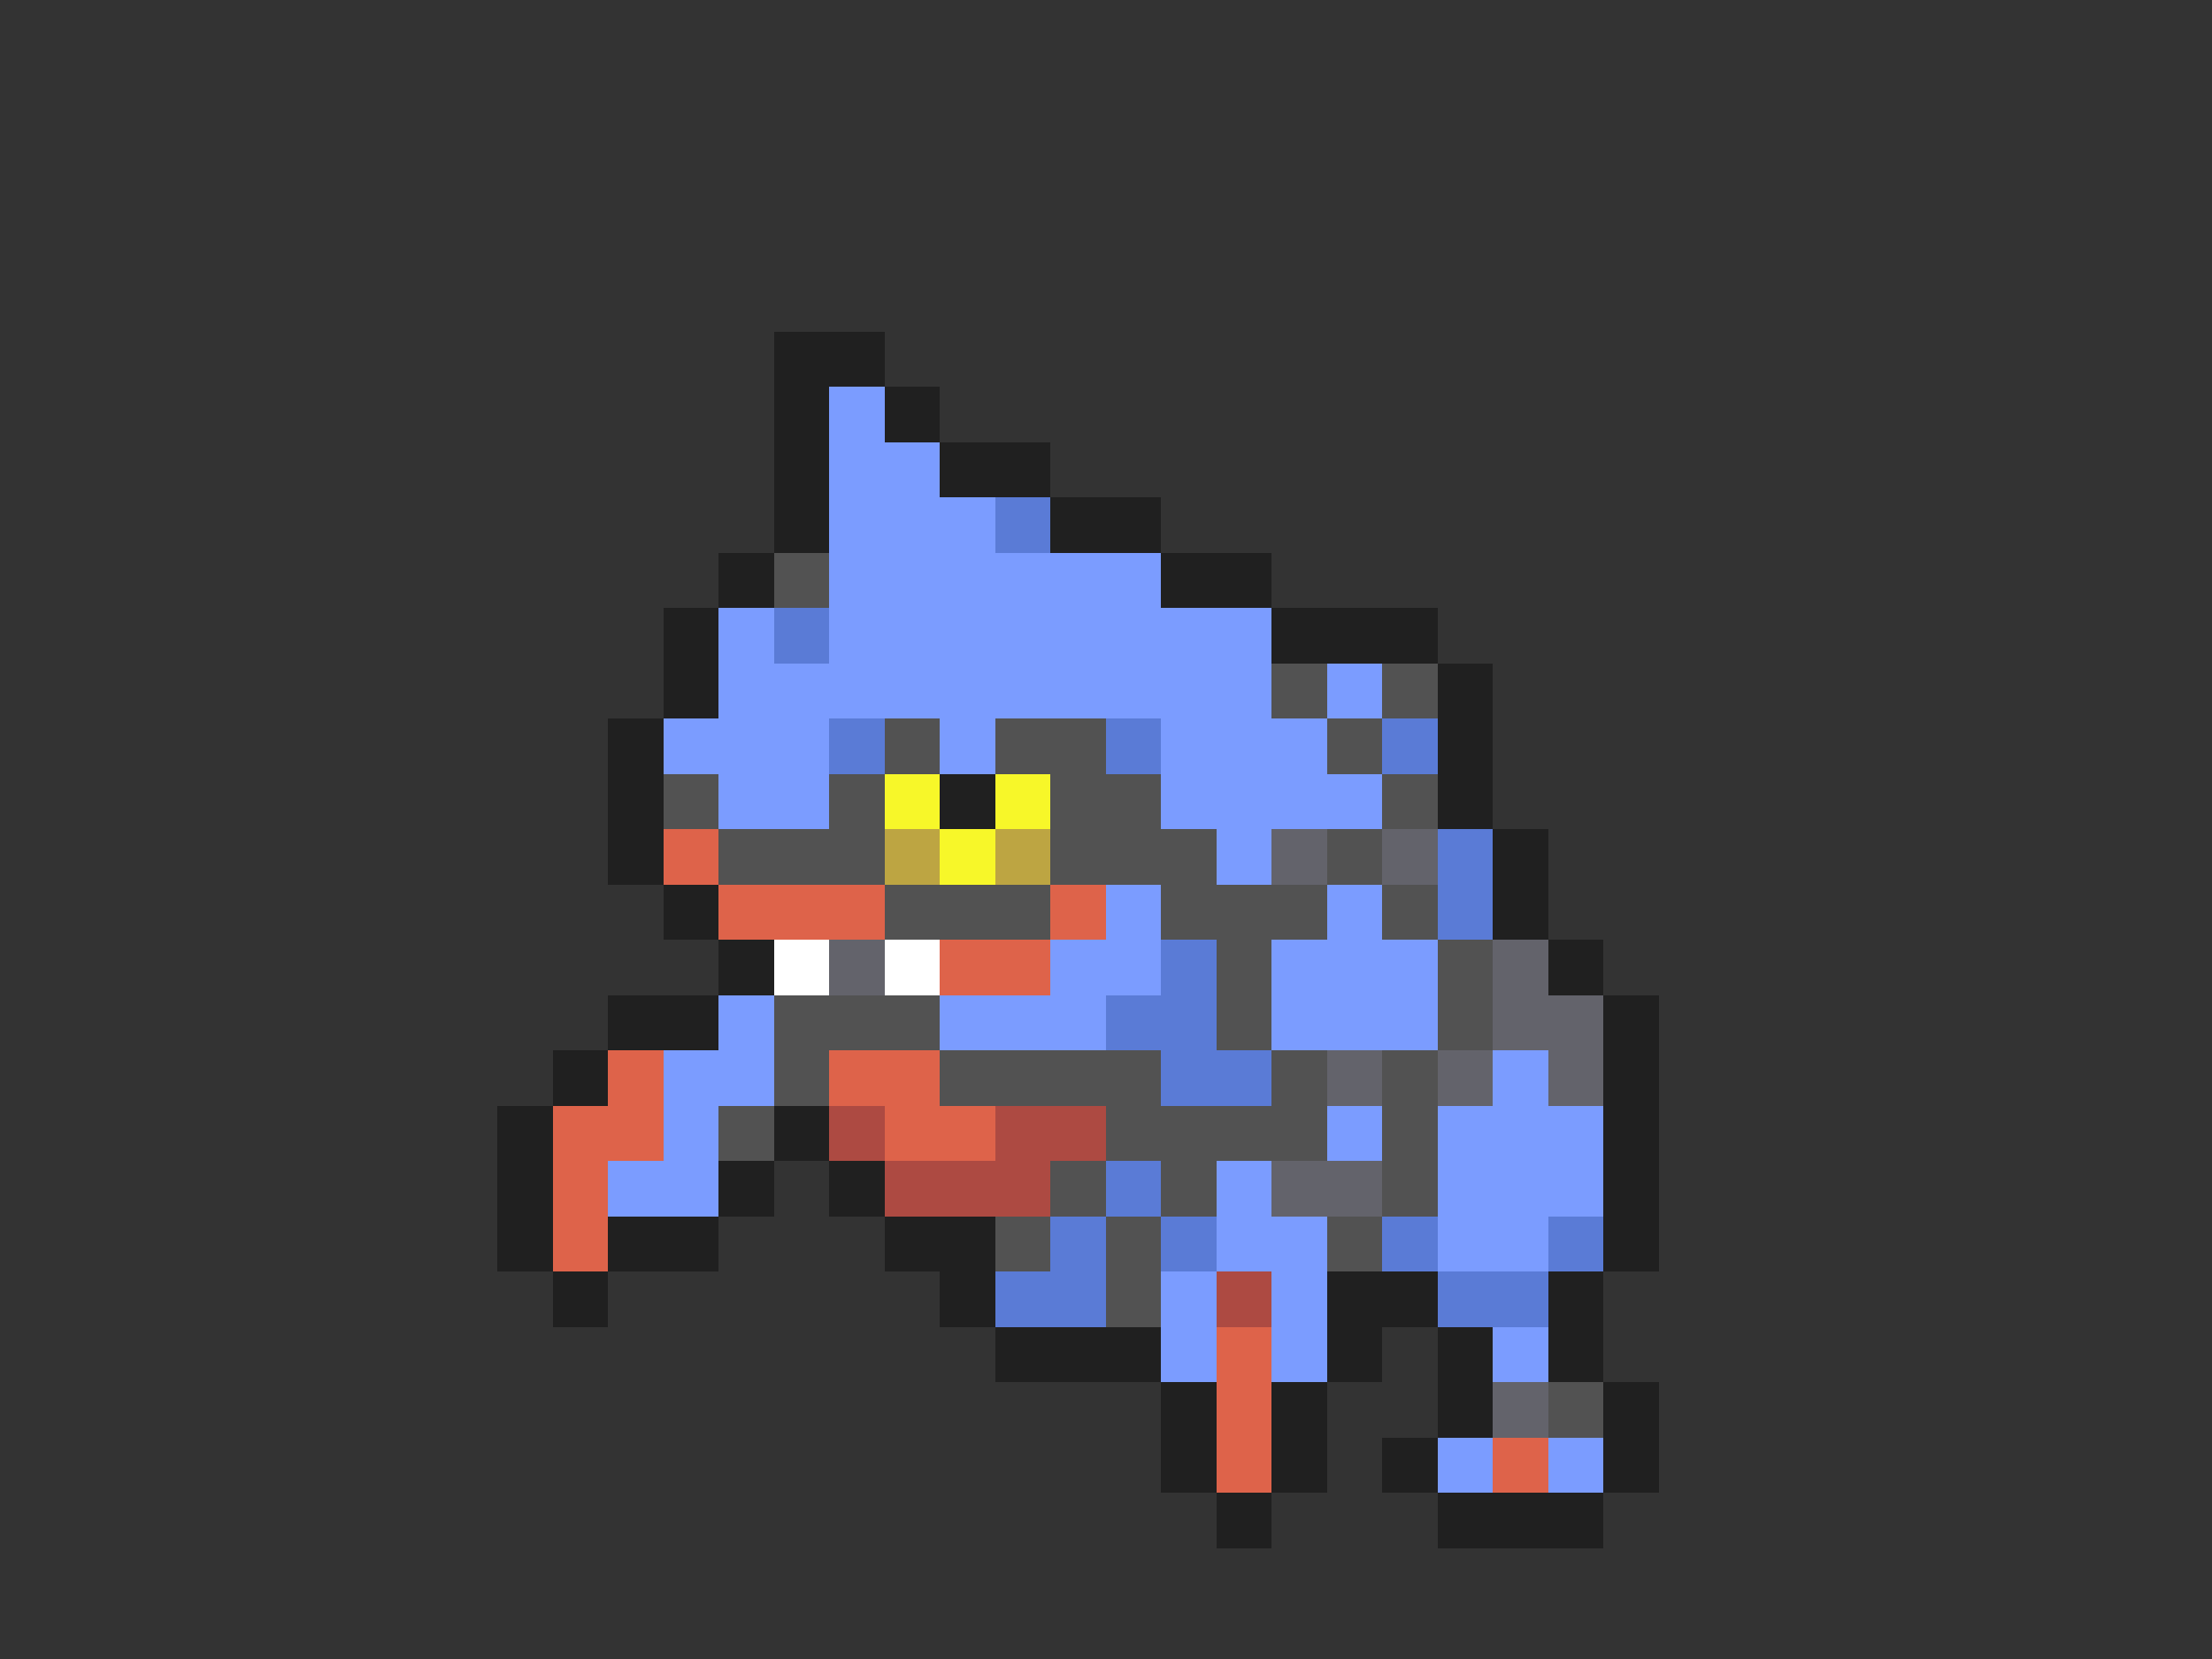 <svg xmlns="http://www.w3.org/2000/svg" viewBox="0 -0.5 40 30" shape-rendering="crispEdges">
<rect x="0" y="-0.5" width="40" height="30" fill="#333333" stroke="none"/>
<path stroke="#202020" d="M14 6h2M14 7h1M16 7h1M14 8h1M17 8h2M14 9h1M19 9h2M13 10h1M21 10h2M12 11h1M23 11h3M12 12h1M26 12h1M11 13h1M26 13h1M11 14h1M17 14h1M26 14h1M11 15h1M27 15h1M12 16h1M27 16h1M13 17h1M28 17h1M11 18h2M29 18h1M10 19h1M29 19h1M9 20h1M14 20h1M29 20h1M9 21h1M13 21h1M15 21h1M29 21h1M9 22h1M11 22h2M16 22h2M29 22h1M10 23h1M17 23h1M24 23h2M28 23h1M18 24h3M24 24h1M26 24h1M28 24h1M21 25h1M23 25h1M26 25h1M29 25h1M21 26h1M23 26h1M25 26h1M29 26h1M22 27h1M26 27h3" />
<path stroke="#7b9cff" d="M15 7h1M15 8h2M15 9h3M15 10h6M13 11h1M15 11h8M13 12h10M24 12h1M12 13h3M17 13h1M21 13h3M13 14h2M21 14h4M22 15h1M20 16h1M24 16h1M19 17h2M23 17h3M13 18h1M17 18h3M23 18h3M12 19h2M27 19h1M12 20h1M24 20h1M26 20h3M11 21h2M22 21h1M26 21h3M22 22h2M26 22h2M21 23h1M23 23h1M21 24h1M23 24h1M27 24h1M26 26h1M28 26h1" />
<path stroke="#5a7bd6" d="M18 9h1M14 11h1M15 13h1M20 13h1M25 13h1M26 15h1M26 16h1M21 17h1M20 18h2M21 19h2M20 21h1M19 22h1M21 22h1M25 22h1M28 22h1M18 23h2M26 23h2" />
<path stroke="#525252" d="M14 10h1M23 12h1M25 12h1M16 13h1M18 13h2M24 13h1M12 14h1M15 14h1M19 14h2M25 14h1M13 15h3M19 15h3M24 15h1M16 16h3M21 16h3M25 16h1M22 17h1M26 17h1M14 18h3M22 18h1M26 18h1M14 19h1M17 19h4M23 19h1M25 19h1M13 20h1M20 20h4M25 20h1M19 21h1M21 21h1M25 21h1M18 22h1M20 22h1M24 22h1M20 23h1M28 25h1" />
<path stroke="#f7f729" d="M16 14h1M18 14h1M17 15h1" />
<path stroke="#de634a" d="M12 15h1M13 16h3M19 16h1M17 17h2M11 19h1M15 19h2M10 20h2M16 20h2M10 21h1M10 22h1M22 24h1M22 25h1M22 26h1M27 26h1" />
<path stroke="#bda542" d="M16 15h1M18 15h1" />
<path stroke="#63636b" d="M23 15h1M25 15h1M15 17h1M27 17h1M27 18h2M24 19h1M26 19h1M28 19h1M23 21h2M27 25h1" />
<path stroke="#ffffff" d="M14 17h1M16 17h1" />
<path stroke="#ad4a42" d="M15 20h1M18 20h2M16 21h3M22 23h1" />
</svg>